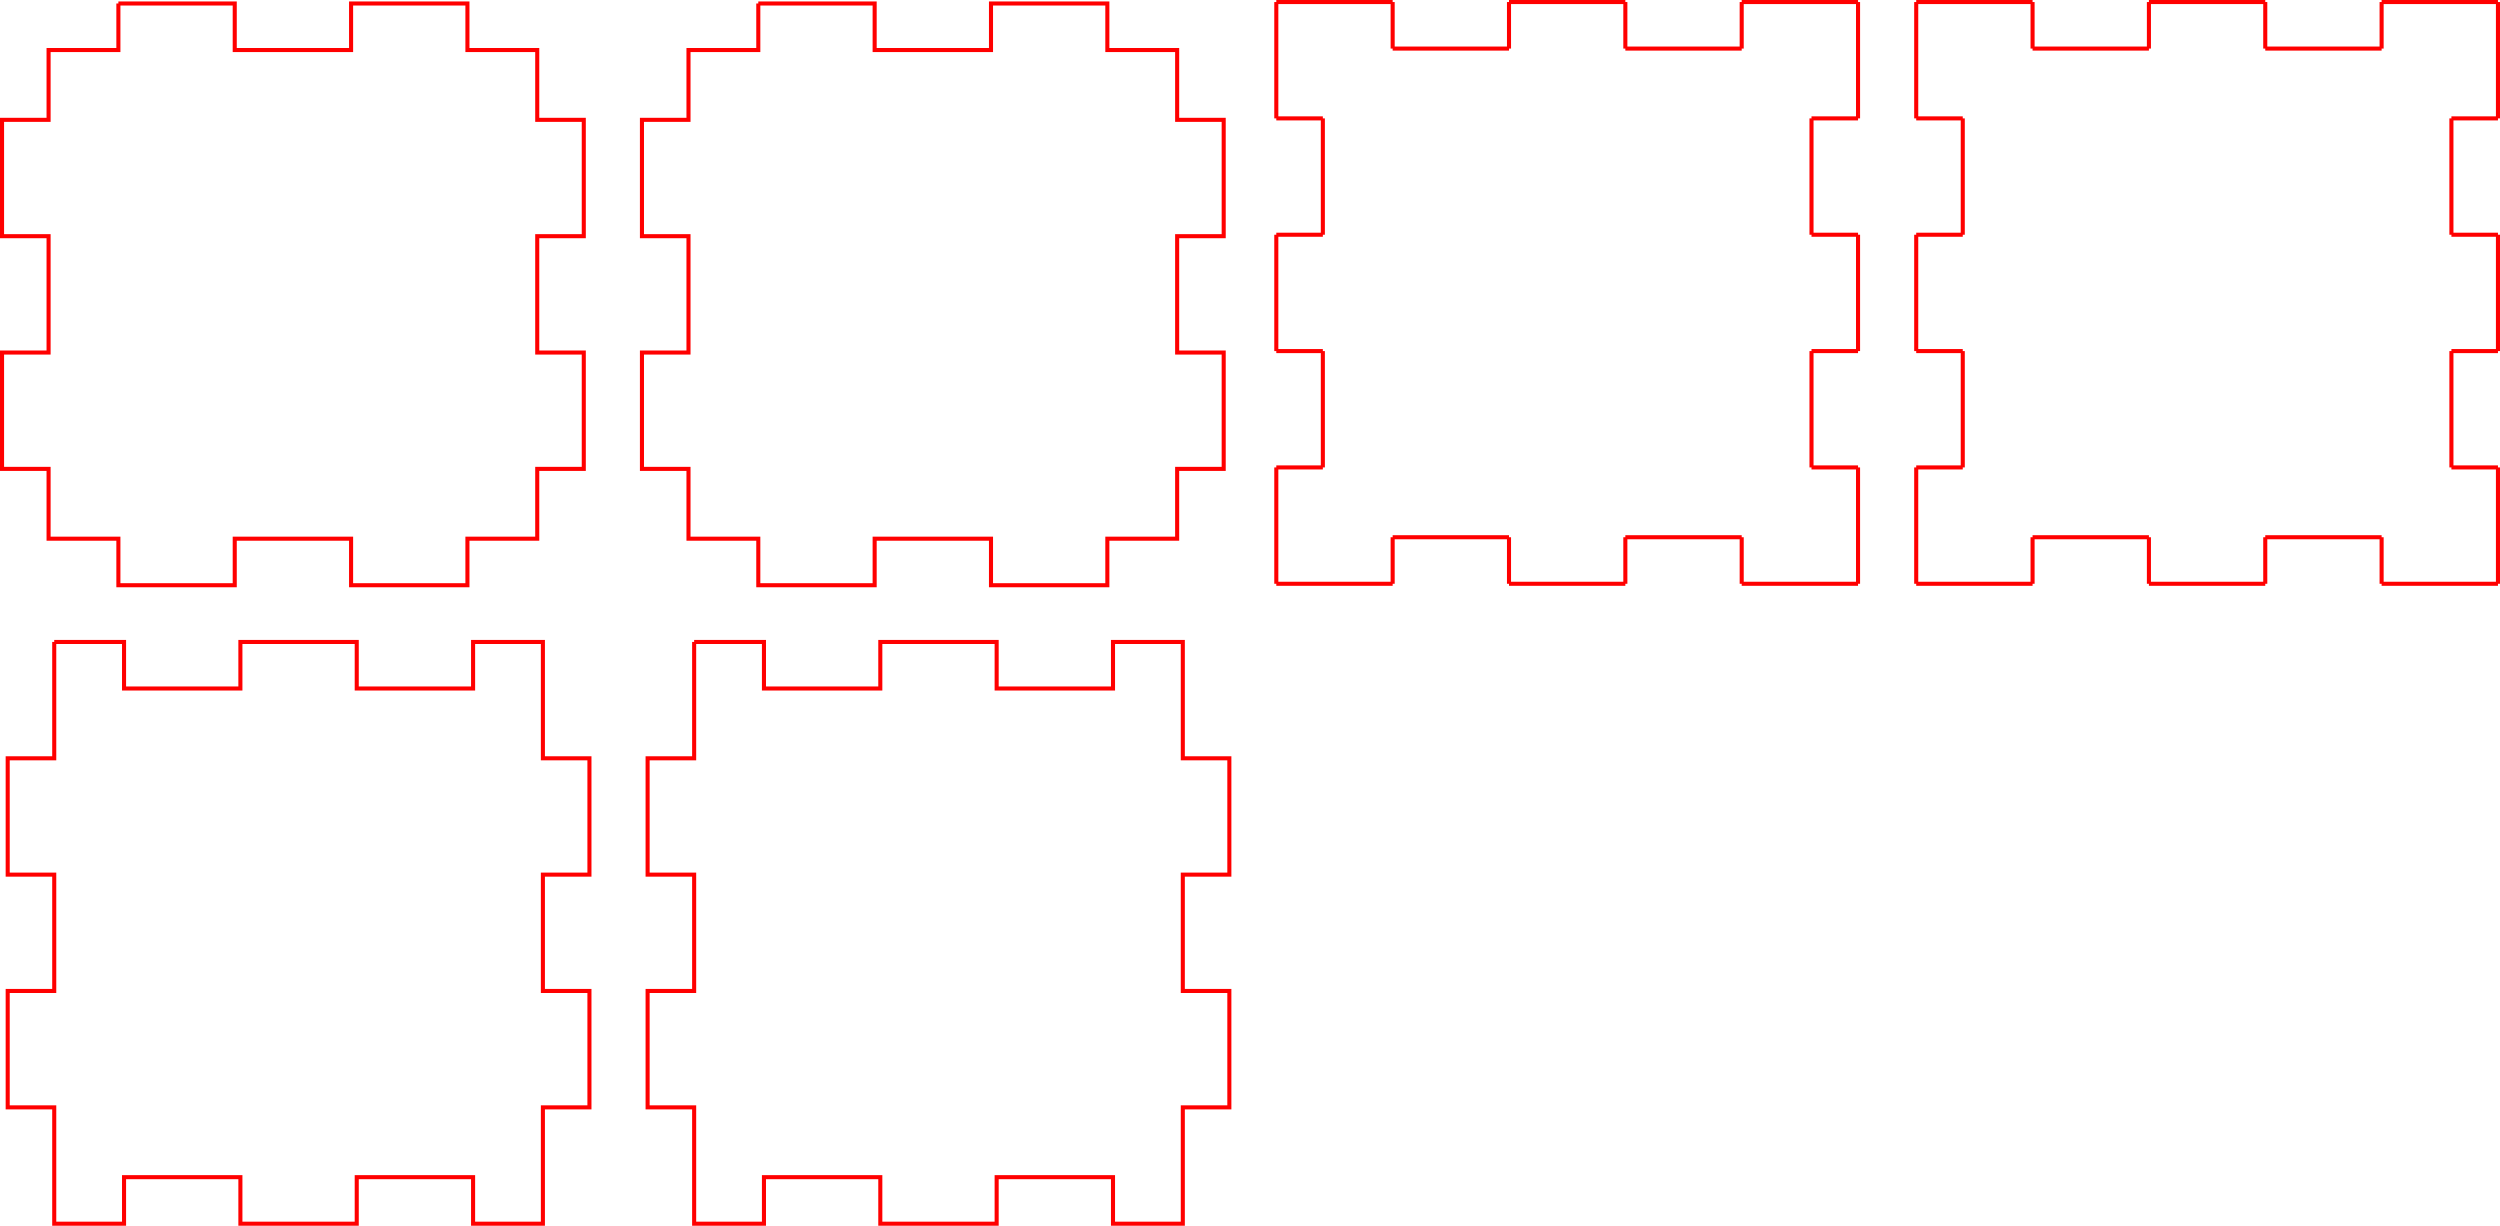 <?xml version="1.0" encoding="UTF-8" standalone="no"?>
<svg
   xmlns:dc="http://purl.org/dc/elements/1.1/"
   xmlns:cc="http://creativecommons.org/ns#"
   xmlns:rdf="http://www.w3.org/1999/02/22-rdf-syntax-ns#"
   xmlns:svg="http://www.w3.org/2000/svg"
   xmlns="http://www.w3.org/2000/svg"
   xmlns:sodipodi="http://sodipodi.sourceforge.net/DTD/sodipodi-0.dtd"
   xmlns:inkscape="http://www.inkscape.org/namespaces/inkscape"
   width="761.359"
   height="373.287"
   viewBox="0 0 214.872 105.35"
   version="1.1"
   id="svg2"
   inkscape:version="0.48.5 r10040"
   sodipodi:docname="flattened.svg">
  <defs
     id="defs164" />
  <sodipodi:namedview
     pagecolor="#ffffff"
     bordercolor="#666666"
     borderopacity="1"
     objecttolerance="10"
     gridtolerance="10"
     guidetolerance="10"
     inkscape:pageopacity="0"
     inkscape:pageshadow="2"
     inkscape:window-width="1920"
     inkscape:window-height="1146"
     id="namedview162"
     showgrid="false"
     inkscape:document-units="mm"
     inkscape:zoom="1.162158"
     inkscape:cx="583.25481"
     inkscape:cy="174.47193"
     inkscape:window-x="0"
     inkscape:window-y="54"
     inkscape:window-maximized="0"
     inkscape:current-layer="svg2"
     fit-margin-top="0"
     fit-margin-left="0"
     fit-margin-right="0"
     fit-margin-bottom="0" />
  <g
     transform="matrix(1,0,0,-1,55.175,50.3)"
     id="g4">
    <path
       id="DWire"
       d="m 10,50 10,0 0,-4 10,0 0,4 10,0 0,-4 6,0 0,-6 4,0 0,-10 -4,0 0,-10 4,0 0,-10 -4,0 0,-6 -6,0 0,-4 -10,0 0,4 -10,0 0,-4 -10,0 0,4 -6,0 0,6 -4,0 0,10 4,0 0,10 -4,0 0,10 4,0 0,6 6,0 0,4"
       style="fill:none;stroke:#ff0000;stroke-width:0.35;stroke-miterlimit:4;stroke-dasharray:none"
       inkscape:connector-curvature="0" />
  </g>
  <g
     transform="matrix(1,0,0,-1,55.175,50.3)"
     id="g7">
    <path
       id="DWire001"
       d="m -45,50 10,0 0,-4 10,0 0,4 10,0 0,-4 6,0 0,-6 4,0 0,-10 -4,0 0,-10 4,0 0,-10 -4,0 0,-6 -6,0 0,-4 -10,0 0,4 -10,0 0,-4 -10,0 0,4 -6,0 0,6 -4,0 0,10 4,0 0,10 -4,0 0,10 4,0 0,6 6,0 0,4"
       style="fill:none;stroke:#ff0000;stroke-width:0.35;stroke-miterlimit:4;stroke-dasharray:none"
       inkscape:connector-curvature="0" />
  </g>
  <g
     transform="matrix(1,0,0,-1,164.697,-4.825)"
     id="g10">
    <path
       id="Shape2DView"
       d="m -55,-55 0,10"
       style="fill:none;stroke:#ff0000;stroke-width:0.35;stroke-miterlimit:4;stroke-dasharray:none"
       inkscape:connector-curvature="0" />
    <path
       id="path13"
       d="m -51,-45 0,10"
       style="fill:none;stroke:#ff0000;stroke-width:0.35;stroke-miterlimit:4;stroke-dasharray:none"
       inkscape:connector-curvature="0" />
    <path
       id="path15"
       d="m -51,-25 0,10"
       style="fill:none;stroke:#ff0000;stroke-width:0.35;stroke-miterlimit:4;stroke-dasharray:none"
       inkscape:connector-curvature="0" />
    <path
       id="path17"
       d="m -55,-15 0,10"
       style="fill:none;stroke:#ff0000;stroke-width:0.35;stroke-miterlimit:4;stroke-dasharray:none"
       inkscape:connector-curvature="0" />
    <path
       id="path19"
       d="m -45,-5 -10,0"
       style="fill:none;stroke:#ff0000;stroke-width:0.35;stroke-miterlimit:4;stroke-dasharray:none"
       inkscape:connector-curvature="0" />
    <path
       id="path21"
       d="m -45,-9 0,4"
       style="fill:none;stroke:#ff0000;stroke-width:0.35;stroke-miterlimit:4;stroke-dasharray:none"
       inkscape:connector-curvature="0" />
    <path
       id="path23"
       d="m -35,-9 -10,0"
       style="fill:none;stroke:#ff0000;stroke-width:0.35;stroke-miterlimit:4;stroke-dasharray:none"
       inkscape:connector-curvature="0" />
    <path
       id="path25"
       d="m -35,-9 0,4"
       style="fill:none;stroke:#ff0000;stroke-width:0.35;stroke-miterlimit:4;stroke-dasharray:none"
       inkscape:connector-curvature="0" />
    <path
       id="path27"
       d="m -25,-5 -10,0"
       style="fill:none;stroke:#ff0000;stroke-width:0.35;stroke-miterlimit:4;stroke-dasharray:none"
       inkscape:connector-curvature="0" />
    <path
       id="path29"
       d="m -25,-9 0,4"
       style="fill:none;stroke:#ff0000;stroke-width:0.35;stroke-miterlimit:4;stroke-dasharray:none"
       inkscape:connector-curvature="0" />
    <path
       id="path31"
       d="m -15,-9 -10,0"
       style="fill:none;stroke:#ff0000;stroke-width:0.35;stroke-miterlimit:4;stroke-dasharray:none"
       inkscape:connector-curvature="0" />
    <path
       id="path33"
       d="m -15,-9 0,4"
       style="fill:none;stroke:#ff0000;stroke-width:0.35;stroke-miterlimit:4;stroke-dasharray:none"
       inkscape:connector-curvature="0" />
    <path
       id="path35"
       d="m -5,-5 -10,0"
       style="fill:none;stroke:#ff0000;stroke-width:0.35;stroke-miterlimit:4;stroke-dasharray:none"
       inkscape:connector-curvature="0" />
    <path
       id="path37"
       d="m -5,-15 0,10"
       style="fill:none;stroke:#ff0000;stroke-width:0.35;stroke-miterlimit:4;stroke-dasharray:none"
       inkscape:connector-curvature="0" />
    <path
       id="path39"
       d="m -9,-15 4,0"
       style="fill:none;stroke:#ff0000;stroke-width:0.35;stroke-miterlimit:4;stroke-dasharray:none"
       inkscape:connector-curvature="0" />
    <path
       id="path41"
       d="m -9,-25 0,10"
       style="fill:none;stroke:#ff0000;stroke-width:0.35;stroke-miterlimit:4;stroke-dasharray:none"
       inkscape:connector-curvature="0" />
    <path
       id="path43"
       d="m -9,-25 4,0"
       style="fill:none;stroke:#ff0000;stroke-width:0.35;stroke-miterlimit:4;stroke-dasharray:none"
       inkscape:connector-curvature="0" />
    <path
       id="path45"
       d="m -5,-35 0,10"
       style="fill:none;stroke:#ff0000;stroke-width:0.35;stroke-miterlimit:4;stroke-dasharray:none"
       inkscape:connector-curvature="0" />
    <path
       id="path47"
       d="m -9,-35 4,0"
       style="fill:none;stroke:#ff0000;stroke-width:0.35;stroke-miterlimit:4;stroke-dasharray:none"
       inkscape:connector-curvature="0" />
    <path
       id="path49"
       d="m -9,-45 0,10"
       style="fill:none;stroke:#ff0000;stroke-width:0.35;stroke-miterlimit:4;stroke-dasharray:none"
       inkscape:connector-curvature="0" />
    <path
       id="path51"
       d="m -9,-45 4,0"
       style="fill:none;stroke:#ff0000;stroke-width:0.35;stroke-miterlimit:4;stroke-dasharray:none"
       inkscape:connector-curvature="0" />
    <path
       id="path53"
       d="m -5,-55 0,10"
       style="fill:none;stroke:#ff0000;stroke-width:0.35;stroke-miterlimit:4;stroke-dasharray:none"
       inkscape:connector-curvature="0" />
    <path
       id="path55"
       d="m -5,-55 -10,0"
       style="fill:none;stroke:#ff0000;stroke-width:0.35;stroke-miterlimit:4;stroke-dasharray:none"
       inkscape:connector-curvature="0" />
    <path
       id="path57"
       d="m -15,-55 0,4"
       style="fill:none;stroke:#ff0000;stroke-width:0.35;stroke-miterlimit:4;stroke-dasharray:none"
       inkscape:connector-curvature="0" />
    <path
       id="path59"
       d="m -15,-51 -10,0"
       style="fill:none;stroke:#ff0000;stroke-width:0.35;stroke-miterlimit:4;stroke-dasharray:none"
       inkscape:connector-curvature="0" />
    <path
       id="path61"
       d="m -25,-55 0,4"
       style="fill:none;stroke:#ff0000;stroke-width:0.35;stroke-miterlimit:4;stroke-dasharray:none"
       inkscape:connector-curvature="0" />
    <path
       id="path63"
       d="m -25,-55 -10,0"
       style="fill:none;stroke:#ff0000;stroke-width:0.35;stroke-miterlimit:4;stroke-dasharray:none"
       inkscape:connector-curvature="0" />
    <path
       id="path65"
       d="m -35,-55 0,4"
       style="fill:none;stroke:#ff0000;stroke-width:0.35;stroke-miterlimit:4;stroke-dasharray:none"
       inkscape:connector-curvature="0" />
    <path
       id="path67"
       d="m -35,-51 -10,0"
       style="fill:none;stroke:#ff0000;stroke-width:0.35;stroke-miterlimit:4;stroke-dasharray:none"
       inkscape:connector-curvature="0" />
    <path
       id="path69"
       d="m -45,-55 0,4"
       style="fill:none;stroke:#ff0000;stroke-width:0.35;stroke-miterlimit:4;stroke-dasharray:none"
       inkscape:connector-curvature="0" />
    <path
       id="path71"
       d="m -45,-55 -10,0"
       style="fill:none;stroke:#ff0000;stroke-width:0.35;stroke-miterlimit:4;stroke-dasharray:none"
       inkscape:connector-curvature="0" />
    <path
       id="path73"
       d="m -55,-45 4,0"
       style="fill:none;stroke:#ff0000;stroke-width:0.35;stroke-miterlimit:4;stroke-dasharray:none"
       inkscape:connector-curvature="0" />
    <path
       id="path75"
       d="m -55,-35 4,0"
       style="fill:none;stroke:#ff0000;stroke-width:0.35;stroke-miterlimit:4;stroke-dasharray:none"
       inkscape:connector-curvature="0" />
    <path
       id="path77"
       d="m -55,-35 0,10"
       style="fill:none;stroke:#ff0000;stroke-width:0.35;stroke-miterlimit:4;stroke-dasharray:none"
       inkscape:connector-curvature="0" />
    <path
       id="path79"
       d="m -55,-25 4,0"
       style="fill:none;stroke:#ff0000;stroke-width:0.35;stroke-miterlimit:4;stroke-dasharray:none"
       inkscape:connector-curvature="0" />
    <path
       id="path81"
       d="m -55,-15 4,0"
       style="fill:none;stroke:#ff0000;stroke-width:0.35;stroke-miterlimit:4;stroke-dasharray:none"
       inkscape:connector-curvature="0" />
  </g>
  <g
     transform="matrix(1,0,0,-1,164.697,-4.825)"
     id="g83">
    <path
       id="Shape2DView037"
       d="m 0,-55 0,10"
       style="fill:none;stroke:#ff0000;stroke-width:0.35;stroke-miterlimit:4;stroke-dasharray:none"
       inkscape:connector-curvature="0" />
    <path
       id="path86"
       d="m 4,-45 0,10"
       style="fill:none;stroke:#ff0000;stroke-width:0.35;stroke-miterlimit:4;stroke-dasharray:none"
       inkscape:connector-curvature="0" />
    <path
       id="path88"
       d="m 4,-25 0,10"
       style="fill:none;stroke:#ff0000;stroke-width:0.35;stroke-miterlimit:4;stroke-dasharray:none"
       inkscape:connector-curvature="0" />
    <path
       id="path90"
       d="M 0,-15 0,-5"
       style="fill:none;stroke:#ff0000;stroke-width:0.35;stroke-miterlimit:4;stroke-dasharray:none"
       inkscape:connector-curvature="0" />
    <path
       id="path92"
       d="M 10,-5 0,-5"
       style="fill:none;stroke:#ff0000;stroke-width:0.35;stroke-miterlimit:4;stroke-dasharray:none"
       inkscape:connector-curvature="0" />
    <path
       id="path94"
       d="m 10,-9 0,4"
       style="fill:none;stroke:#ff0000;stroke-width:0.35;stroke-miterlimit:4;stroke-dasharray:none"
       inkscape:connector-curvature="0" />
    <path
       id="path96"
       d="M 20,-9 10,-9"
       style="fill:none;stroke:#ff0000;stroke-width:0.35;stroke-miterlimit:4;stroke-dasharray:none"
       inkscape:connector-curvature="0" />
    <path
       id="path98"
       d="m 20,-9 0,4"
       style="fill:none;stroke:#ff0000;stroke-width:0.35;stroke-miterlimit:4;stroke-dasharray:none"
       inkscape:connector-curvature="0" />
    <path
       id="path100"
       d="M 30,-5 20,-5"
       style="fill:none;stroke:#ff0000;stroke-width:0.35;stroke-miterlimit:4;stroke-dasharray:none"
       inkscape:connector-curvature="0" />
    <path
       id="path102"
       d="m 30,-9 0,4"
       style="fill:none;stroke:#ff0000;stroke-width:0.35;stroke-miterlimit:4;stroke-dasharray:none"
       inkscape:connector-curvature="0" />
    <path
       id="path104"
       d="M 40,-9 30,-9"
       style="fill:none;stroke:#ff0000;stroke-width:0.35;stroke-miterlimit:4;stroke-dasharray:none"
       inkscape:connector-curvature="0" />
    <path
       id="path106"
       d="m 40,-9 0,4"
       style="fill:none;stroke:#ff0000;stroke-width:0.35;stroke-miterlimit:4;stroke-dasharray:none"
       inkscape:connector-curvature="0" />
    <path
       id="path108"
       d="M 50,-5 40,-5"
       style="fill:none;stroke:#ff0000;stroke-width:0.35;stroke-miterlimit:4;stroke-dasharray:none"
       inkscape:connector-curvature="0" />
    <path
       id="path110"
       d="m 50,-15 0,10"
       style="fill:none;stroke:#ff0000;stroke-width:0.35;stroke-miterlimit:4;stroke-dasharray:none"
       inkscape:connector-curvature="0" />
    <path
       id="path112"
       d="m 46,-15 4,0"
       style="fill:none;stroke:#ff0000;stroke-width:0.35;stroke-miterlimit:4;stroke-dasharray:none"
       inkscape:connector-curvature="0" />
    <path
       id="path114"
       d="m 46,-25 0,10"
       style="fill:none;stroke:#ff0000;stroke-width:0.35;stroke-miterlimit:4;stroke-dasharray:none"
       inkscape:connector-curvature="0" />
    <path
       id="path116"
       d="m 46,-25 4,0"
       style="fill:none;stroke:#ff0000;stroke-width:0.35;stroke-miterlimit:4;stroke-dasharray:none"
       inkscape:connector-curvature="0" />
    <path
       id="path118"
       d="m 50,-35 0,10"
       style="fill:none;stroke:#ff0000;stroke-width:0.35;stroke-miterlimit:4;stroke-dasharray:none"
       inkscape:connector-curvature="0" />
    <path
       id="path120"
       d="m 46,-35 4,0"
       style="fill:none;stroke:#ff0000;stroke-width:0.35;stroke-miterlimit:4;stroke-dasharray:none"
       inkscape:connector-curvature="0" />
    <path
       id="path122"
       d="m 46,-45 0,10"
       style="fill:none;stroke:#ff0000;stroke-width:0.35;stroke-miterlimit:4;stroke-dasharray:none"
       inkscape:connector-curvature="0" />
    <path
       id="path124"
       d="m 46,-45 4,0"
       style="fill:none;stroke:#ff0000;stroke-width:0.35;stroke-miterlimit:4;stroke-dasharray:none"
       inkscape:connector-curvature="0" />
    <path
       id="path126"
       d="m 50,-55 0,10"
       style="fill:none;stroke:#ff0000;stroke-width:0.35;stroke-miterlimit:4;stroke-dasharray:none"
       inkscape:connector-curvature="0" />
    <path
       id="path128"
       d="m 50,-55 -10,0"
       style="fill:none;stroke:#ff0000;stroke-width:0.35;stroke-miterlimit:4;stroke-dasharray:none"
       inkscape:connector-curvature="0" />
    <path
       id="path130"
       d="m 40,-55 0,4"
       style="fill:none;stroke:#ff0000;stroke-width:0.35;stroke-miterlimit:4;stroke-dasharray:none"
       inkscape:connector-curvature="0" />
    <path
       id="path132"
       d="m 40,-51 -10,0"
       style="fill:none;stroke:#ff0000;stroke-width:0.35;stroke-miterlimit:4;stroke-dasharray:none"
       inkscape:connector-curvature="0" />
    <path
       id="path134"
       d="m 30,-55 0,4"
       style="fill:none;stroke:#ff0000;stroke-width:0.35;stroke-miterlimit:4;stroke-dasharray:none"
       inkscape:connector-curvature="0" />
    <path
       id="path136"
       d="m 30,-55 -10,0"
       style="fill:none;stroke:#ff0000;stroke-width:0.35;stroke-miterlimit:4;stroke-dasharray:none"
       inkscape:connector-curvature="0" />
    <path
       id="path138"
       d="m 20,-55 0,4"
       style="fill:none;stroke:#ff0000;stroke-width:0.35;stroke-miterlimit:4;stroke-dasharray:none"
       inkscape:connector-curvature="0" />
    <path
       id="path140"
       d="m 20,-51 -10,0"
       style="fill:none;stroke:#ff0000;stroke-width:0.35;stroke-miterlimit:4;stroke-dasharray:none"
       inkscape:connector-curvature="0" />
    <path
       id="path142"
       d="m 10,-55 0,4"
       style="fill:none;stroke:#ff0000;stroke-width:0.35;stroke-miterlimit:4;stroke-dasharray:none"
       inkscape:connector-curvature="0" />
    <path
       id="path144"
       d="M 10,-55 0,-55"
       style="fill:none;stroke:#ff0000;stroke-width:0.35;stroke-miterlimit:4;stroke-dasharray:none"
       inkscape:connector-curvature="0" />
    <path
       id="path146"
       d="m 0,-45 4,0"
       style="fill:none;stroke:#ff0000;stroke-width:0.35;stroke-miterlimit:4;stroke-dasharray:none"
       inkscape:connector-curvature="0" />
    <path
       id="path148"
       d="m 0,-35 4,0"
       style="fill:none;stroke:#ff0000;stroke-width:0.35;stroke-miterlimit:4;stroke-dasharray:none"
       inkscape:connector-curvature="0" />
    <path
       id="path150"
       d="m 0,-35 0,10"
       style="fill:none;stroke:#ff0000;stroke-width:0.35;stroke-miterlimit:4;stroke-dasharray:none"
       inkscape:connector-curvature="0" />
    <path
       id="path152"
       d="m 0,-25 4,0"
       style="fill:none;stroke:#ff0000;stroke-width:0.35;stroke-miterlimit:4;stroke-dasharray:none"
       inkscape:connector-curvature="0" />
    <path
       id="path154"
       d="m 0,-15 4,0"
       style="fill:none;stroke:#ff0000;stroke-width:0.35;stroke-miterlimit:4;stroke-dasharray:none"
       inkscape:connector-curvature="0" />
  </g>
  <g
     transform="matrix(1,0,0,-1,55.661,-4.825)"
     id="g156">
    <path
       id="DWire003"
       d="m 4,-60 6,0 0,-4 10,0 0,4 10,0 0,-4 10,0 0,4 6,0 0,-10 4,0 0,-10 -4,0 0,-10 4,0 0,-10 -4,0 0,-10 -6,0 0,4 -10,0 0,-4 -10,0 0,4 -10,0 0,-4 -6,0 0,10 -4,0 0,10 4,0 0,10 -4,0 0,10 4,0 0,10"
       style="fill:none;stroke:#ff0000;stroke-width:0.35;stroke-miterlimit:4;stroke-dasharray:none"
       inkscape:connector-curvature="0" />
  </g>
  <g
     transform="matrix(1,0,0,-1,55.661,-4.825)"
     id="g159">
    <path
       id="DWire002"
       d="m -51,-60 6,0 0,-4 10,0 0,4 10,0 0,-4 10,0 0,4 6,0 0,-10 4,0 0,-10 -4,0 0,-10 4,0 0,-10 -4,0 0,-10 -6,0 0,4 -10,0 0,-4 -10,0 0,4 -10,0 0,-4 -6,0 0,10 -4,0 0,10 4,0 0,10 -4,0 0,10 4,0 0,10"
       style="fill:none;stroke:#ff0000;stroke-width:0.35;stroke-miterlimit:4;stroke-dasharray:none"
       inkscape:connector-curvature="0" />
  </g>
</svg>
